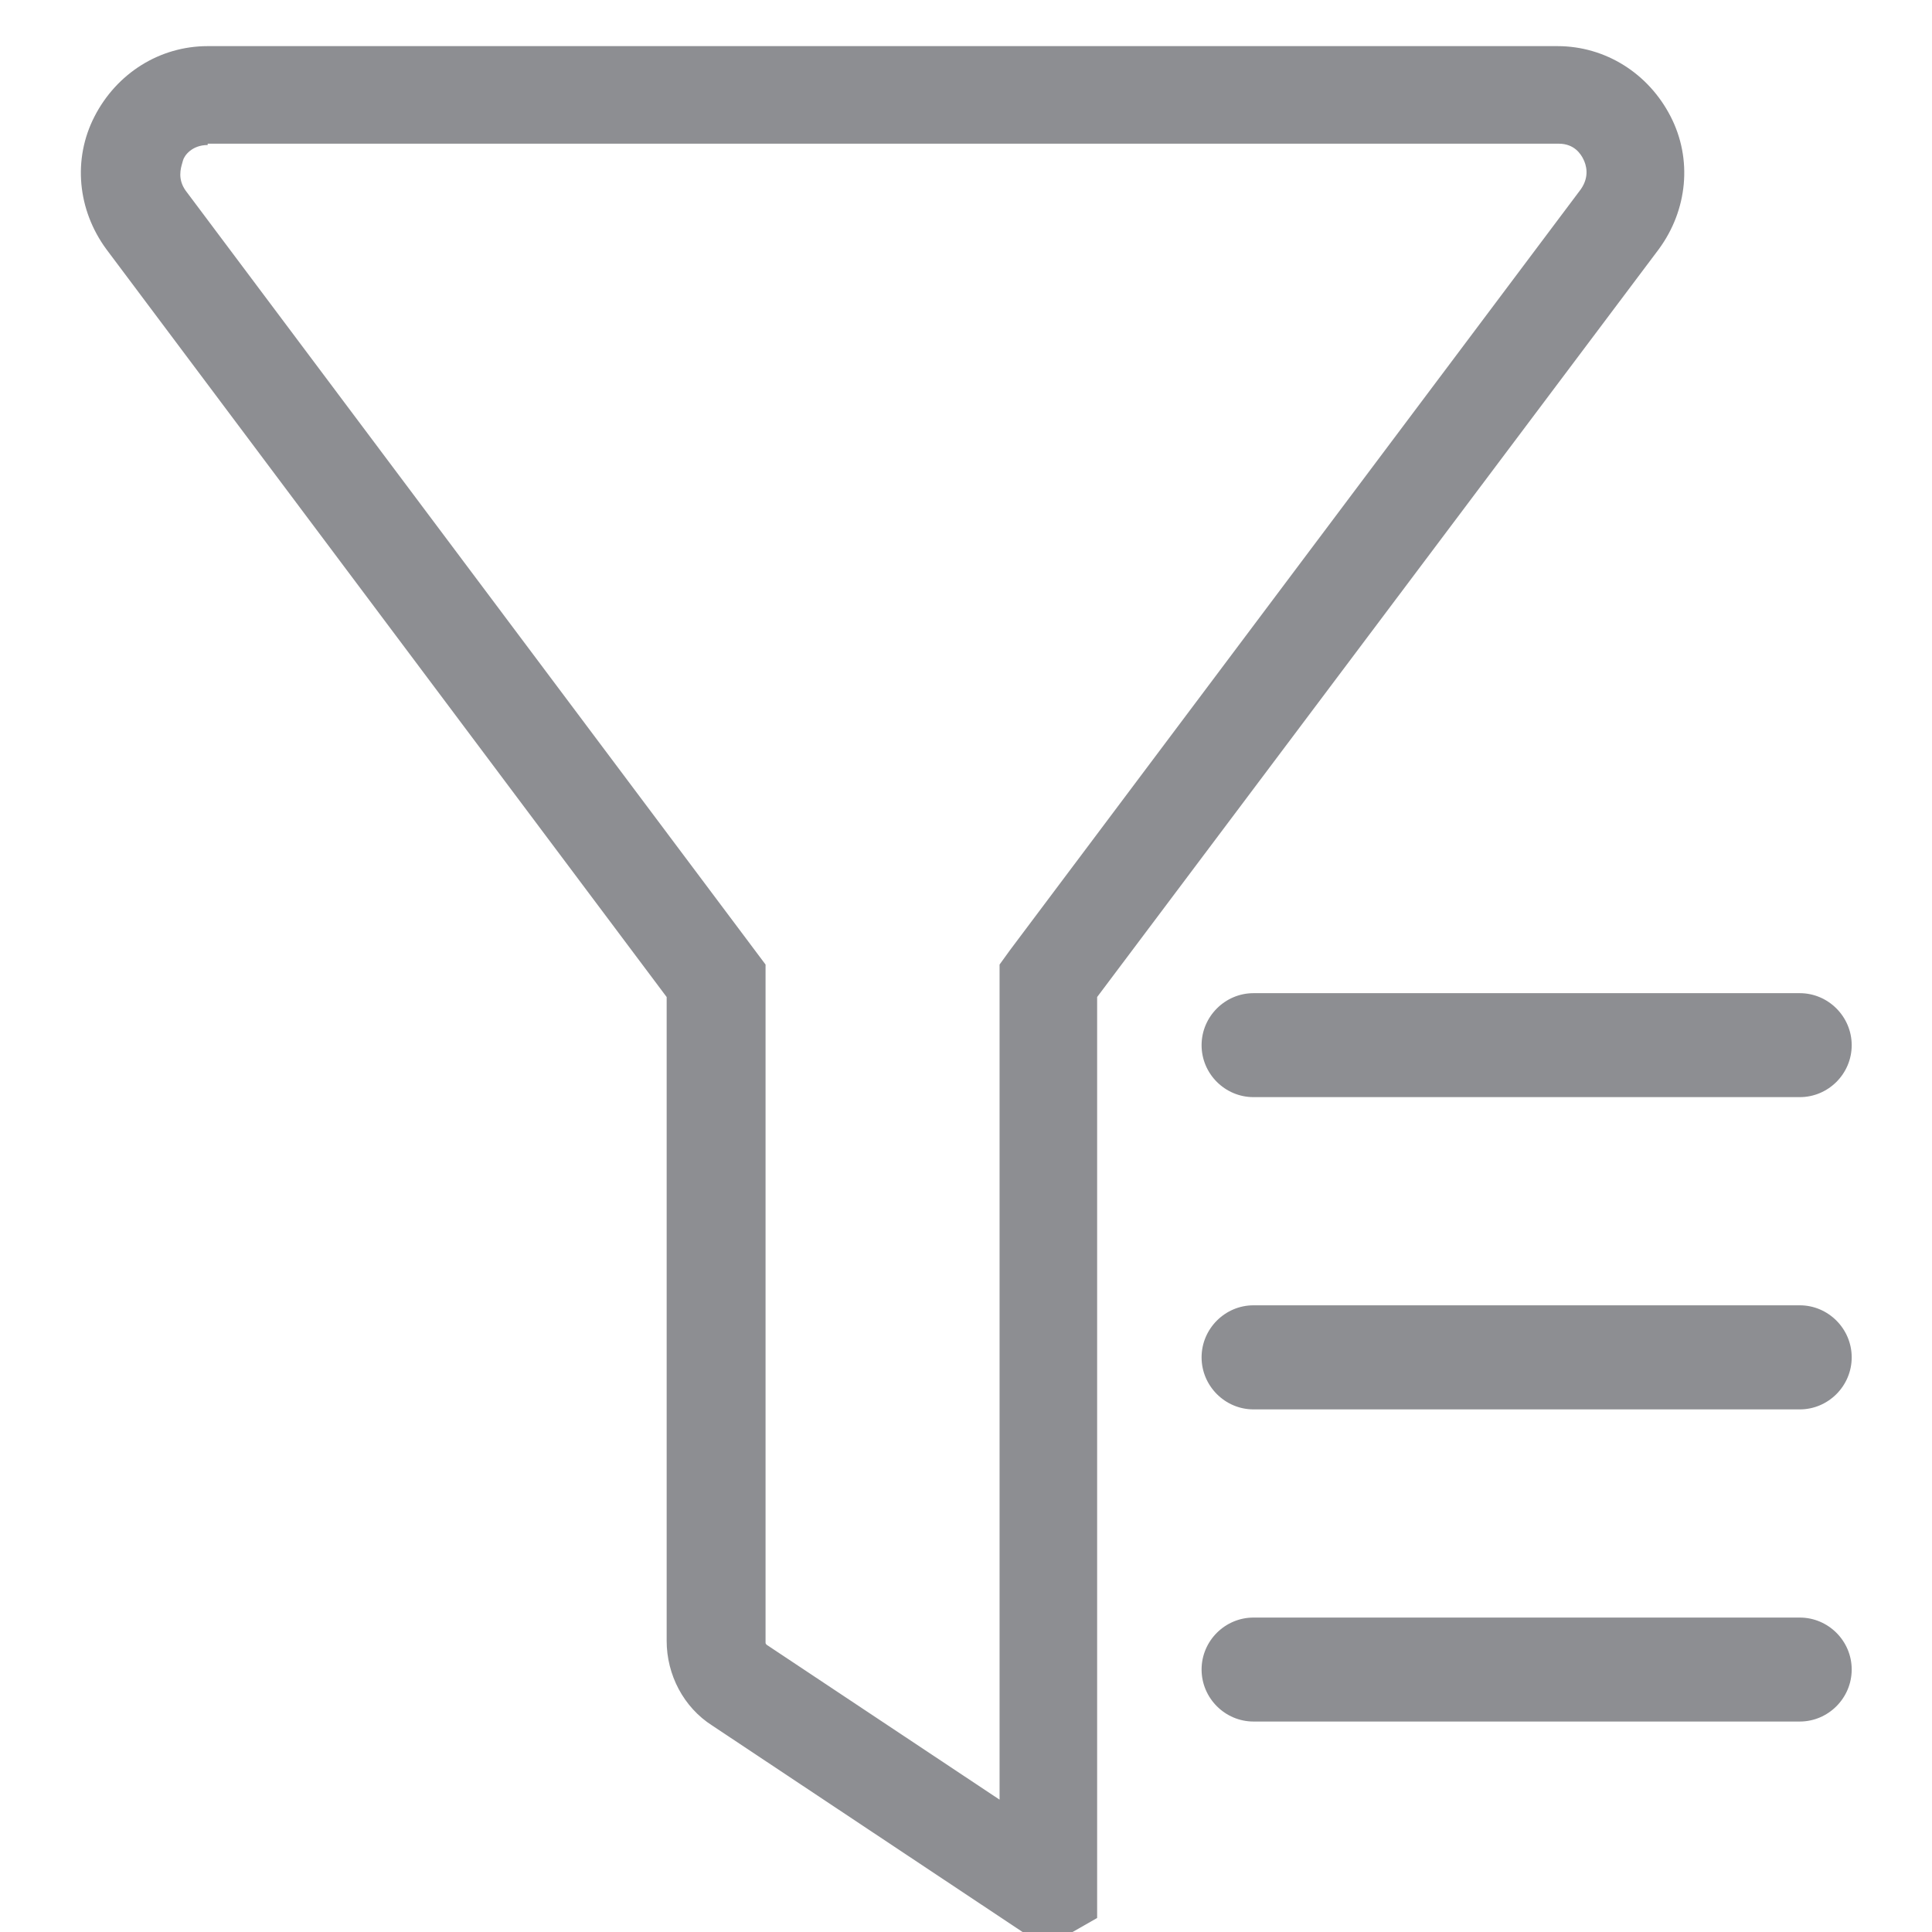 <svg width="16" height="16" viewBox="0 0 16 16" fill="none" xmlns="http://www.w3.org/2000/svg">
<g clip-path="url(#clip0_1926_1408)">
<path fill-rule="evenodd" clip-rule="evenodd" d="M8.44 15.981C8.515 16.035 8.59 16.056 8.677 16.056C8.741 16.056 8.806 16.035 8.86 16.013L9.086 15.884V8.257L13.738 2.063C13.975 1.74 14.018 1.319 13.835 0.964C13.652 0.608 13.296 0.382 12.898 0.382H1.72C1.321 0.382 0.966 0.608 0.783 0.964C0.6 1.319 0.643 1.74 0.88 2.063L5.521 8.257V13.589C5.521 13.87 5.661 14.139 5.898 14.29L8.44 15.981ZM1.515 1.33C1.526 1.287 1.591 1.201 1.72 1.201V1.19H12.909C13.038 1.19 13.092 1.276 13.113 1.319C13.135 1.363 13.167 1.459 13.092 1.567L8.364 7.869L8.278 7.988V14.904L6.35 13.622C6.34 13.611 6.34 13.611 6.34 13.6V7.988L1.537 1.578C1.47 1.483 1.496 1.396 1.51 1.348C1.512 1.341 1.514 1.335 1.515 1.33ZM10.381 9.086H14.905C15.141 9.086 15.335 8.893 15.335 8.656C15.335 8.419 15.141 8.225 14.905 8.225H10.381C10.145 8.225 9.951 8.419 9.951 8.656C9.951 8.893 10.145 9.086 10.381 9.086ZM10.381 11.672H14.905C15.141 11.672 15.335 11.478 15.335 11.241C15.335 11.004 15.141 10.81 14.905 10.81H10.381C10.145 10.81 9.951 11.004 9.951 11.241C9.951 11.478 10.145 11.672 10.381 11.672ZM10.381 14.257H14.905C15.141 14.257 15.335 14.063 15.335 13.826C15.335 13.589 15.141 13.396 14.905 13.396H10.381C10.145 13.396 9.951 13.589 9.951 13.826C9.951 14.063 10.145 14.257 10.381 14.257Z" fill="#8D8E92"/>
</g>
<defs>
<clipPath id="clip0_1926_1408">
<rect width="16" height="16" fill="white"/>
</clipPath>
</defs>
</svg>
